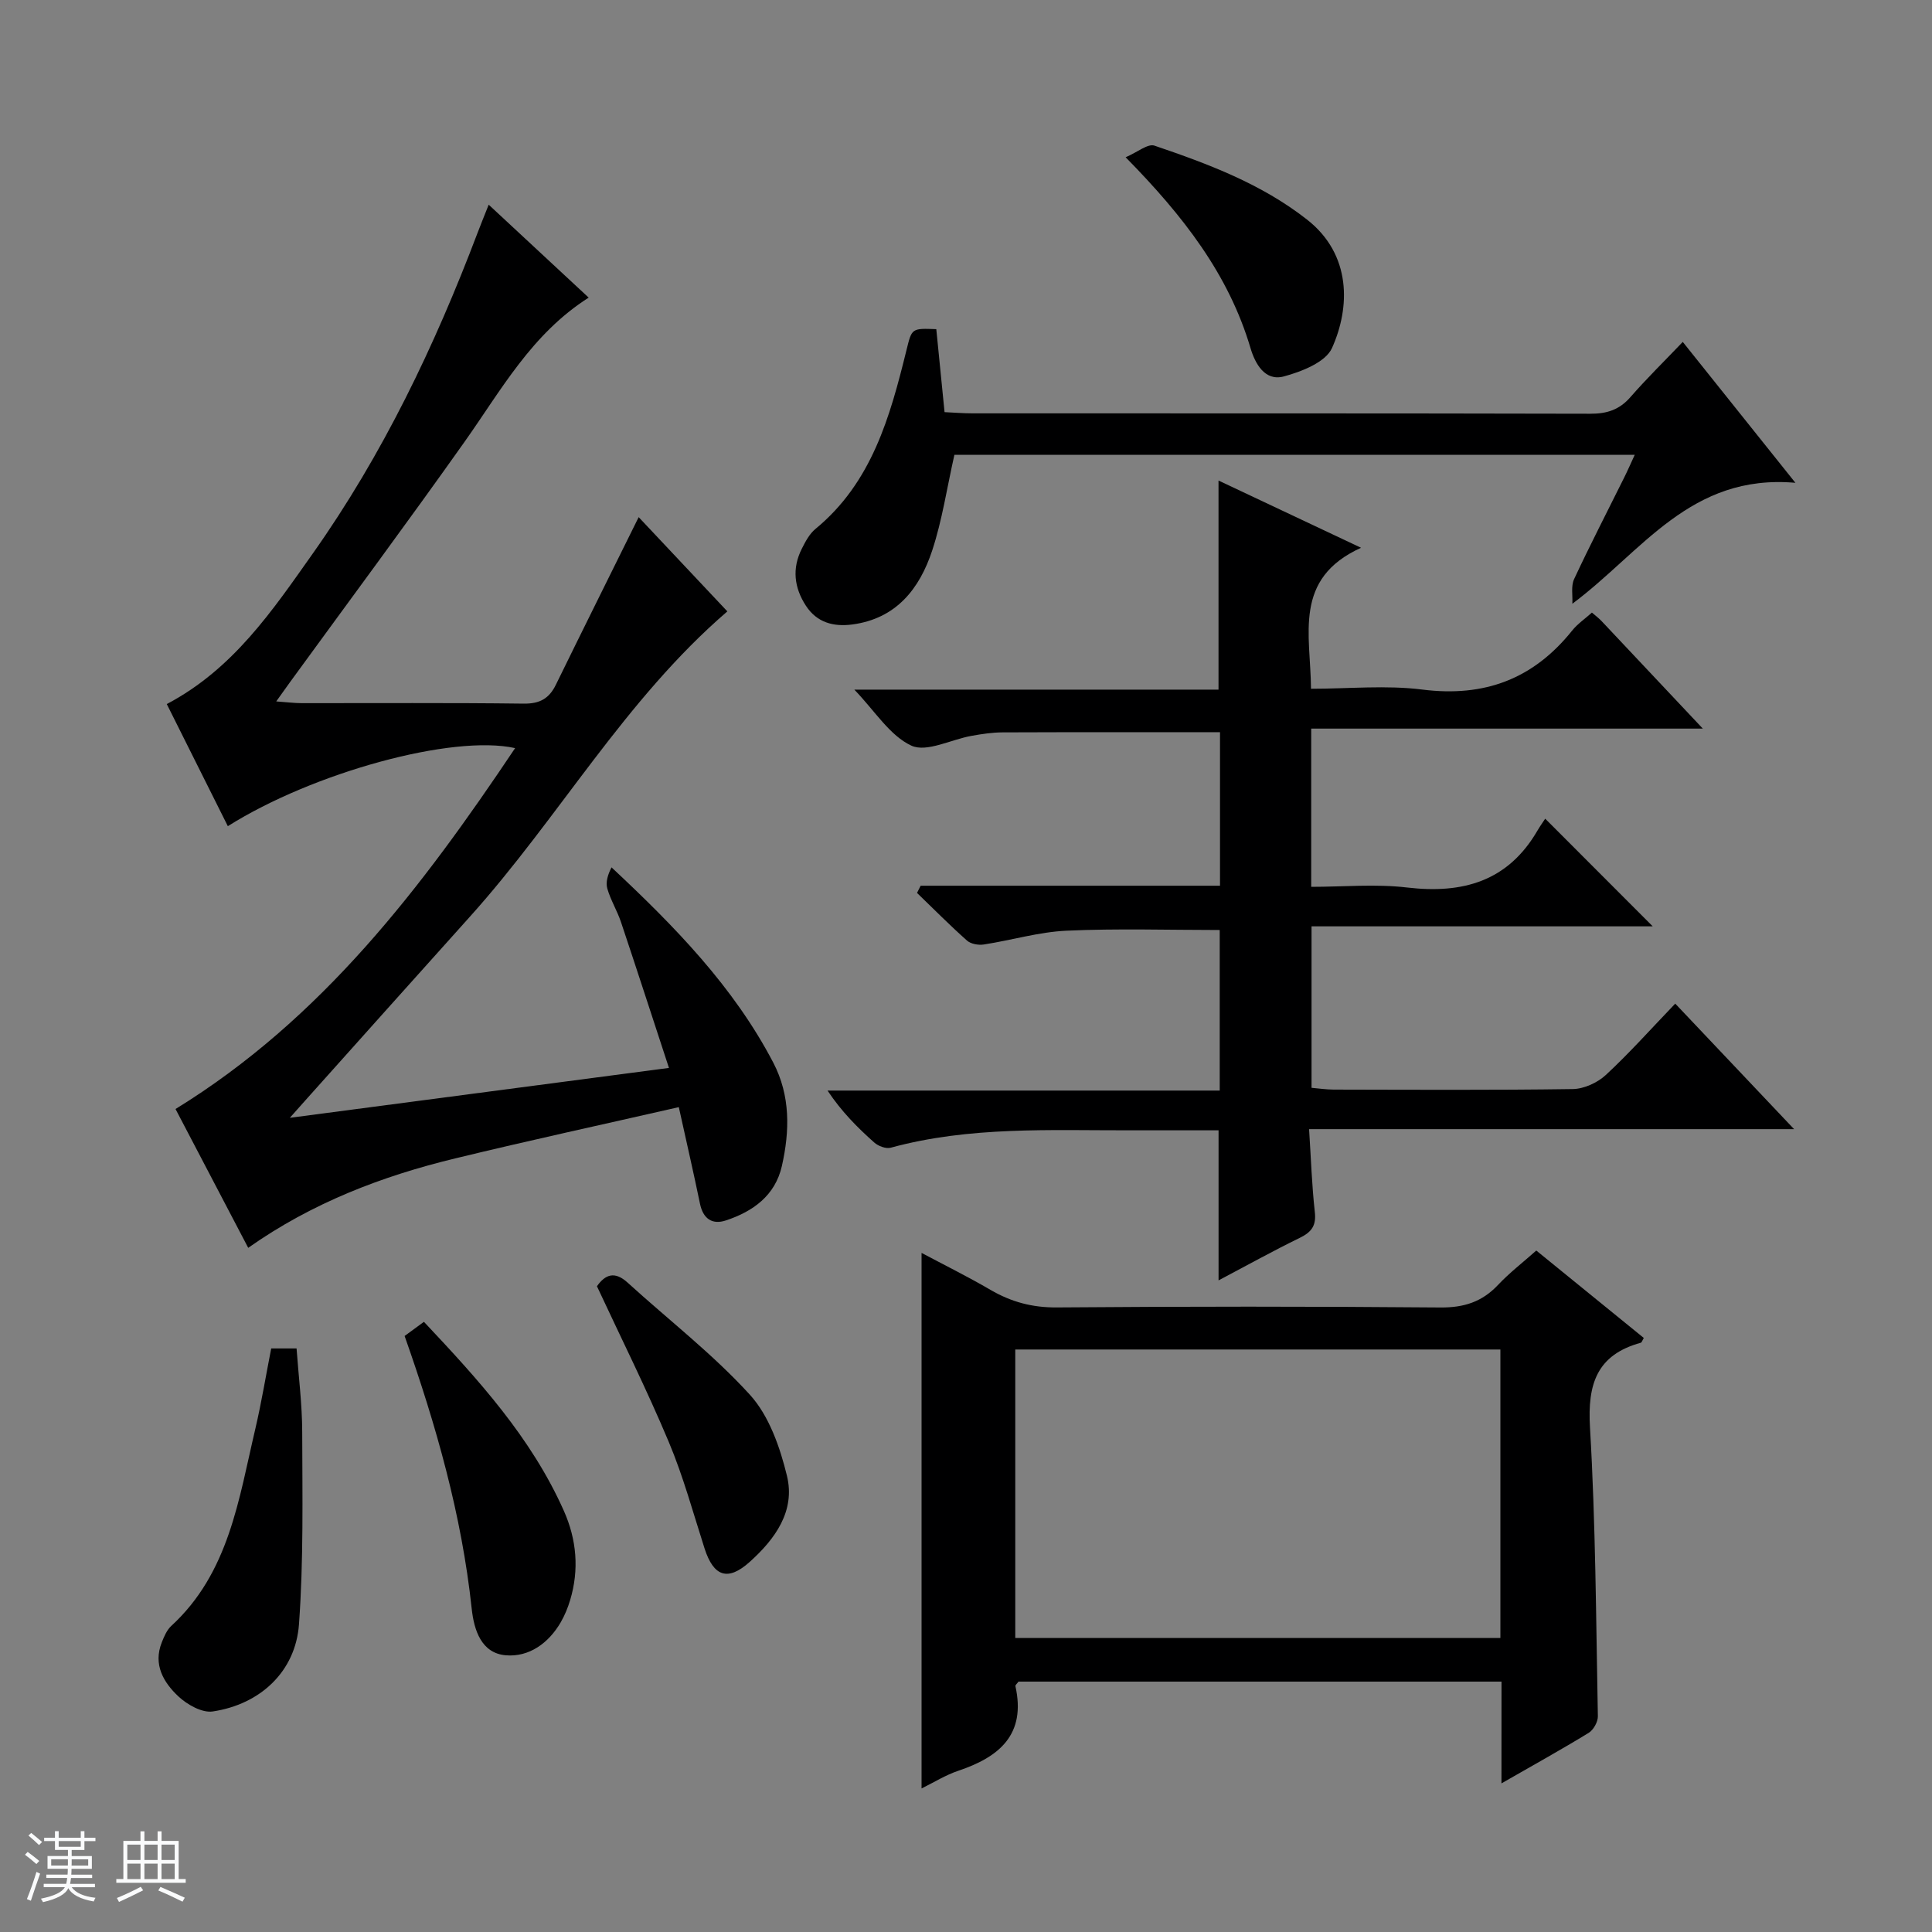 <svg enable-background="new 0 0 400 400" viewBox="0 0 400 400" xmlns="http://www.w3.org/2000/svg"><rect x="0" y="0" width="400" height="400" fill="#808080" stroke="none"/><path d="m5.17 384 .56-.58c.85.61 1.65 1.24 2.4 1.87l-.59.64c-.84-.73-1.63-1.38-2.37-1.93m1.22 9.53-.82-.34c.71-1.76 1.37-3.64 1.98-5.63.24.13.5.25.76.36-.6 1.67-1.24 3.54-1.92 5.61m-.5-13.5.57-.54c.56.44 1.31 1.06 2.26 1.87l-.64.64c-.68-.66-1.41-1.32-2.19-1.97m3.25.46h2.24v-1.36h.77v1.36h4.57v-1.36h.76v1.36h2.28v.69h-2.28v1.84h-2.64v1.26h4.18v2.64h-4.21c0 .45-.02.86-.05 1.21h4.32v.69h-4.38c-.04.34-.1.75-.19 1.22h5.15v.69h-4.82c.87 1.19 2.51 1.92 4.93 2.19-.17.31-.3.57-.37.76-2.77-.49-4.52-1.41-5.26-2.76-.56 1.26-2.3 2.23-5.24 2.9-.12-.24-.26-.48-.43-.72 2.73-.55 4.38-1.34 4.96-2.38h-4.38v-.69h4.65c.1-.38.17-.79.21-1.22h-4.32v-.69h4.4c.03-.34.05-.75.05-1.21h-4.2v-2.64h4.23v-1.26h-2.69v-1.84h-2.24zm1.46 4.46v1.29h3.45c.01-.4.02-.57.01-.53v-.32-.45h-3.46zm1.55-2.59h4.57v-1.19h-4.57zm6.11 2.59h-3.42v.77c-.01.19-.01.37-.02.53h3.44z" fill="#fafbfc"/><path d="m32.63 379.16h.82v1.98h3.54v7.89h1.46v.78h-14.37v-.78h1.46v-7.89h3.54v-1.98h.82v1.98h2.73zm-3.49 11.48.5.73c-1.61.82-3.28 1.63-5 2.41-.13-.27-.28-.55-.44-.82 1.75-.72 3.4-1.49 4.94-2.32m-2.78-5.55h2.73v-3.18h-2.73zm0 3.95h2.73v-3.2h-2.73zm3.54-3.95h2.73v-3.18h-2.73zm0 3.95h2.73v-3.2h-2.73zm7.89 4.68c-1.84-.92-3.51-1.7-5.02-2.32l.45-.73c1.89.8 3.57 1.55 5.04 2.23zm-1.62-11.81h-2.73v3.18h2.73zm-2.73 7.13h2.73v-3.2h-2.73v3.19z" fill="#fafbfc"/><g fill="#000001"><path d="m51.39 258.35c-5.15-9.84-10.15-19.38-15.05-28.74 30.29-18.63 50.98-45.85 70.31-74.72-12.93-2.88-41.8 5.03-59.48 16.16-4.22-8.45-8.43-16.85-12.64-25.28 13.77-7.26 21.88-19.37 30.23-31.17 14.49-20.49 25.23-42.95 34.1-66.35.64-1.69 1.33-3.37 2.32-5.87 7.11 6.61 13.81 12.83 20.7 19.24-11.82 7.51-18.13 19.18-25.71 29.87-11.83 16.7-24.03 33.13-36.08 49.68-.77 1.06-1.53 2.13-2.9 4.05 2.25.16 3.75.36 5.25.36 15.33.02 30.66-.1 45.98.1 3.33.04 5.27-1.05 6.67-3.92 5.61-11.46 11.3-22.89 17.14-34.69 5.88 6.25 12.1 12.86 18.36 19.51-21.26 18.31-34.91 42.76-53.3 63.21-11.35 12.62-22.65 25.28-33.98 37.93-.74.82-1.47 1.65-3.3 3.71 26.65-3.51 51.84-6.83 78.49-10.33-3.46-10.54-6.65-20.4-9.94-30.22-.79-2.35-2.14-4.53-2.82-6.9-.38-1.31.08-2.86.87-4.4 13.12 12.26 25.29 24.73 33.49 40.43 3.57 6.85 3.42 14.14 1.78 21.4-1.39 6.13-5.99 9.42-11.6 11.27-2.85.94-4.72-.37-5.36-3.48-1.3-6.31-2.75-12.58-4.38-19.98-15.63 3.57-30.96 6.89-46.19 10.59-15.26 3.68-29.77 9.24-42.96 18.54z"/><path d="m190.61 183.38h61.98c0-10.94 0-21.36 0-31.78-15.17 0-30.09-.03-45.02.03-2.15.01-4.31.34-6.43.72-4.23.75-9.28 3.48-12.44 2.03-4.47-2.06-7.55-7.17-11.82-11.6h75.4c0-14.66 0-28.54 0-43.29 9.47 4.46 18.8 8.87 29.51 13.92-14.13 6.42-10.44 17.96-10.36 29.19 7.85 0 15.57-.78 23.07.17 12.84 1.62 22.97-2.19 30.99-12.21 1.11-1.39 2.66-2.44 4.1-3.73.78.68 1.45 1.17 2.01 1.77 6.74 7.14 13.46 14.29 20.95 22.25-27.53 0-54.17 0-81.08 0v32.76c6.66 0 13.34-.63 19.86.14 11.52 1.35 20.86-1.26 26.98-11.78.59-1.01 1.28-1.96 1.61-2.47 7.84 7.85 15.08 15.1 22.26 22.29-22.96 0-46.63 0-70.64 0v33.43c1.43.12 3 .36 4.57.37 16.5.03 33 .13 49.49-.11 2.33-.03 5.12-1.3 6.86-2.91 4.87-4.51 9.3-9.49 14.38-14.78 8.32 8.79 16.14 17.05 24.61 25.99-33.73 0-66.6 0-100.42 0 .4 6.07.57 11.63 1.19 17.15.32 2.82-.66 4.15-3.09 5.34-5.63 2.75-11.12 5.8-16.84 8.82 0-10.47 0-20.48 0-31.07-6.04 0-12.15-.01-18.26 0-16.62.03-33.3-.85-49.61 3.6-.99.27-2.58-.33-3.41-1.07-3.46-3.08-6.75-6.36-9.68-10.76h81.2c0-11.51 0-22.25 0-33.24-10.58 0-21.16-.34-31.71.14-5.74.26-11.41 1.98-17.15 2.86-1.11.17-2.68-.11-3.47-.82-3.56-3.16-6.91-6.55-10.34-9.86.24-.51.49-1 .75-1.49z"/><path d="m310.87 348.16c-33.88 0-66.99 0-100 0-.3.42-.68.72-.64.93 2.24 10.04-3.33 14.68-11.83 17.53-2.62.88-5.02 2.39-7.6 3.66 0-37.02 0-73.62 0-110.88 4.64 2.47 9.57 4.91 14.3 7.67 4.28 2.49 8.63 3.66 13.69 3.62 26.48-.21 52.96-.22 79.43.01 4.88.04 8.63-1.16 11.94-4.68 2.36-2.51 5.14-4.64 7.91-7.11 7.64 6.21 14.96 12.16 22.26 18.1-.31.52-.42.93-.62.99-9.12 2.51-11.05 8.56-10.52 17.53 1.17 19.9 1.25 39.87 1.63 59.81.02 1.16-.91 2.82-1.9 3.43-5.64 3.45-11.43 6.66-18.06 10.46.01-7.48.01-14.28.01-21.07zm-100.67-9.03h100.44c0-20.21 0-39.96 0-59.73-33.65 0-67 0-100.44 0z"/><path d="m197.6 94.16c-1.56 6.91-2.53 13.53-4.59 19.79-2.61 7.93-7.44 14.13-16.54 15.34-3.89.52-7.34-.39-9.61-3.87-2.45-3.75-2.91-7.75-.85-11.82.74-1.47 1.58-3.07 2.81-4.08 11.7-9.62 15.46-23.25 18.86-37.05 1.11-4.49 1.02-4.52 6.17-4.32.55 5.49 1.1 11.06 1.71 17.18 1.94.09 3.87.25 5.81.25 42.63.01 85.26-.02 127.89.08 3.44.01 6.01-.82 8.29-3.43 3.37-3.86 7.04-7.46 10.85-11.44 7.68 9.61 14.91 18.66 23.32 29.17-21.77-1.91-31.71 14.24-46.18 25.04.09-1.71-.31-3.66.36-5.1 3.3-7.07 6.89-14.01 10.36-21.01.72-1.44 1.36-2.92 2.2-4.73-47.33 0-94.09 0-140.86 0z"/><path d="m56.15 279.18h5.25c.42 5.85 1.16 11.59 1.17 17.33.03 13.27.29 26.58-.67 39.79-.71 9.76-8 16.57-17.86 18.04-2.21.33-5.3-1.42-7.13-3.14-3.06-2.88-5.24-6.57-3.42-11.15.48-1.21 1.04-2.56 1.96-3.41 11.99-11.01 13.98-26.27 17.43-40.89 1.27-5.44 2.17-10.97 3.27-16.57z"/><path d="m83.77 276.6c1.31-.95 2.48-1.81 4-2.93 11.27 11.97 22.23 23.98 28.97 39.13 2.65 5.95 3.2 12.18 1.3 18.49-.47 1.57-1.11 3.14-1.93 4.56-2.52 4.36-6.59 7.27-11.39 6.86-5.07-.43-6.58-5.21-7.06-9.66-2.07-19.38-7.37-37.98-13.89-56.45z"/><path d="m123.59 266.3c1.71-2.42 3.66-3.21 6.37-.73 8.47 7.72 17.64 14.78 25.31 23.21 3.96 4.36 6.22 10.85 7.66 16.77 1.77 7.29-2.44 13.1-7.74 17.85-4.5 4.03-7.44 3.03-9.32-2.81-2.37-7.4-4.42-14.95-7.42-22.08-4.56-10.86-9.83-21.41-14.86-32.21z"/><path d="m233.05 32.56c2.44-1.04 4.59-2.87 5.96-2.41 11.15 3.79 22.15 7.9 31.62 15.33 9.21 7.23 8.94 18.17 5.14 26.59-1.32 2.93-6.3 4.88-9.98 5.87-3.92 1.05-5.94-2.68-6.88-5.85-4.52-15.27-13.9-27.37-25.86-39.53z"/></g></svg>